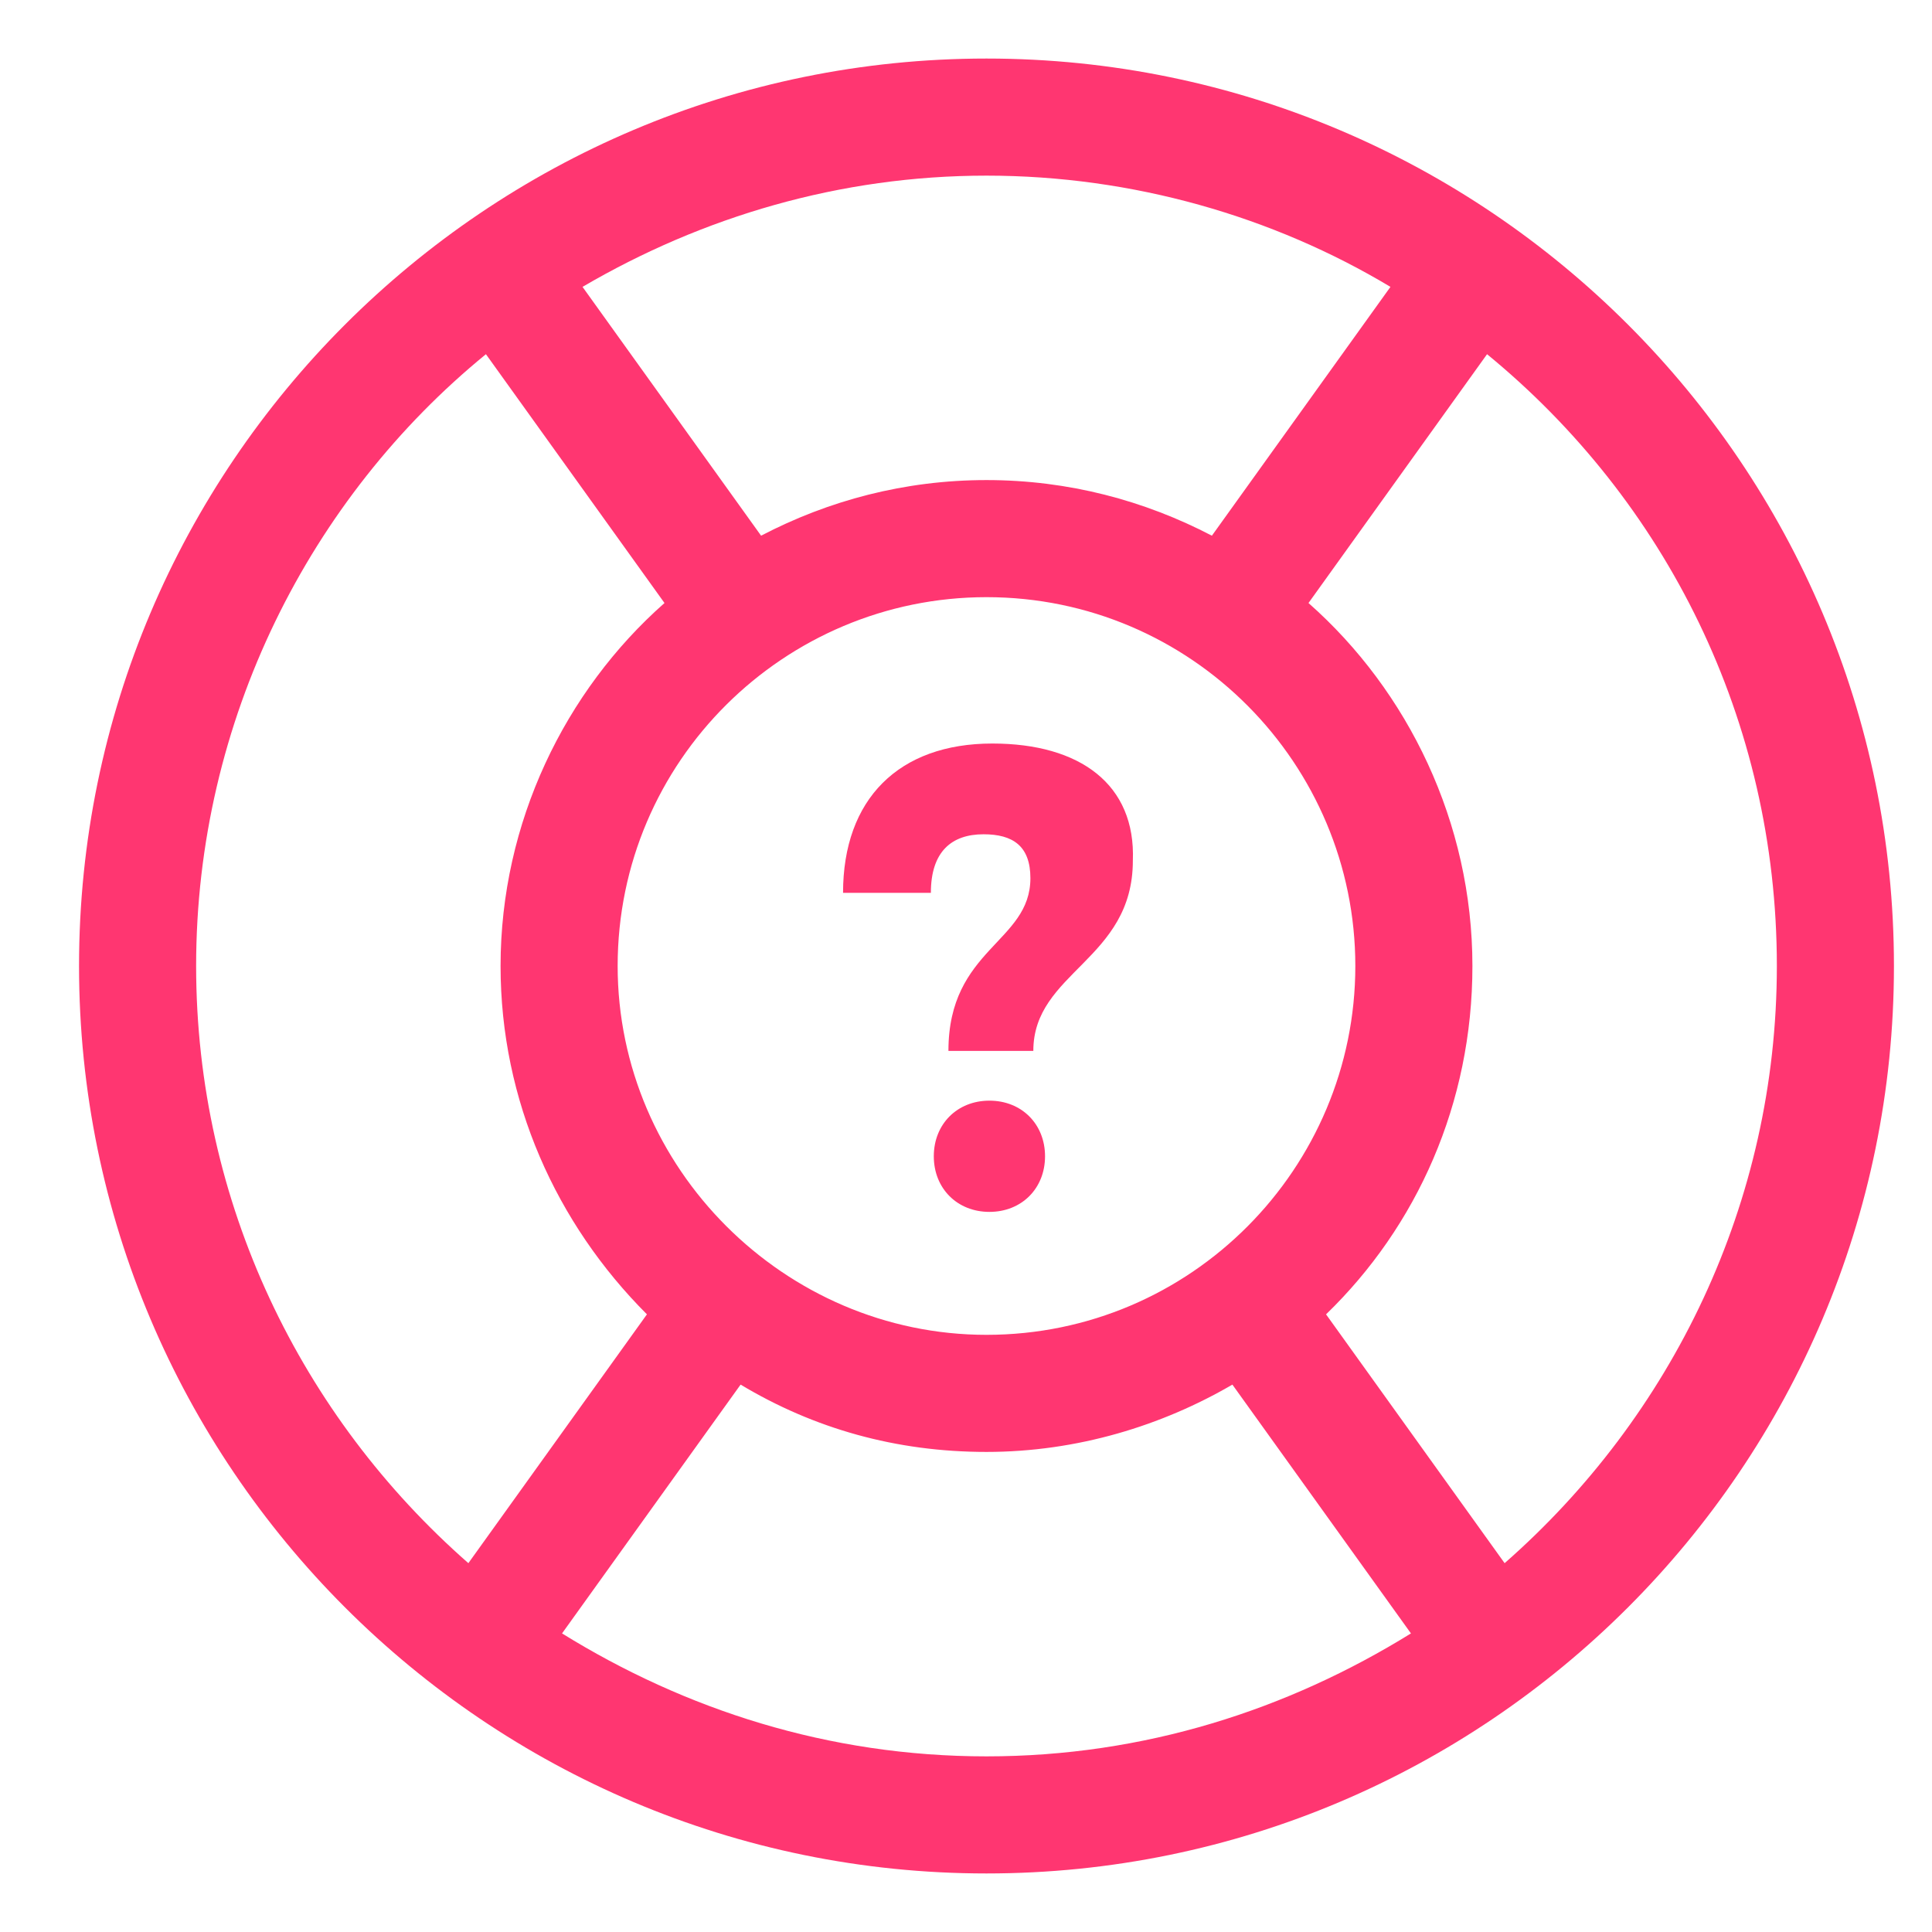 <?xml version="1.0" encoding="utf-8"?>
<!-- Generator: Adobe Illustrator 19.1.1, SVG Export Plug-In . SVG Version: 6.00 Build 0)  -->
<svg version="1.1" id="Layer_1" xmlns="http://www.w3.org/2000/svg" xmlns:xlink="http://www.w3.org/1999/xlink" x="0px" y="0px"
	 viewBox="0 0 66 66" style="enable-background:new 0 0 66 66;" xml:space="preserve">
<g id="Favorite">
	<path style="fill:#FF3671;" d="M33.7,2c-17.1,0-31,13.9-31,31s13.9,31,31,31s31-13.9,31-31S50.8,2,33.7,2z M47.5,9.8l-6.1,8.5
		c-2.3-1.2-4.9-1.9-7.7-1.9c-2.8,0-5.4,0.7-7.7,1.9l-6.1-8.5C24,7.4,28.7,6,33.7,6S43.5,7.4,47.5,9.8z M33.7,45.6
		c-6.9,0-12.6-5.7-12.6-12.6c0-7,5.7-12.6,12.6-12.6c7,0,12.6,5.7,12.6,12.6C46.3,39.9,40.7,45.6,33.7,45.6z M6.7,33
		c0-8.4,3.9-16,9.9-20.9l6.1,8.5c-3.4,3-5.6,7.5-5.6,12.4c0,4.6,1.9,8.8,5,11.9L16,53.4C10.3,48.4,6.7,41.1,6.7,33z M19.2,55.8
		l6.1-8.5c2.5,1.5,5.3,2.3,8.4,2.3c3.1,0,6-0.9,8.4-2.3l6.1,8.5C44,58.4,39.1,60,33.7,60S23.4,58.4,19.2,55.8z M51.4,53.4l-6.1-8.5
		c3.1-3,5-7.2,5-11.9c0-4.9-2.2-9.4-5.6-12.4l6.1-8.5c6.1,5,9.9,12.5,9.9,20.9C60.7,41.1,57.1,48.4,51.4,53.4z"/>
	<path style="fill:#FF3671;" d="M33.8,37.6c-1.1,0-1.9,0.8-1.9,1.9c0,1.1,0.8,1.9,1.9,1.9c1.1,0,1.9-0.8,1.9-1.9
		C35.7,38.4,34.9,37.6,33.8,37.6z"/>
	<path style="fill:#FF3671;" d="M33.9,25.4c-3.2,0-5.1,1.9-5.1,5.1l3,0c0-1.4,0.7-2,1.8-2c1,0,1.6,0.4,1.6,1.5
		c0,2.2-2.8,2.4-2.8,5.9h2.9c0-2.7,3.4-3.1,3.4-6.5C38.8,26.8,36.9,25.4,33.9,25.4z"/>
</g>
</svg>
